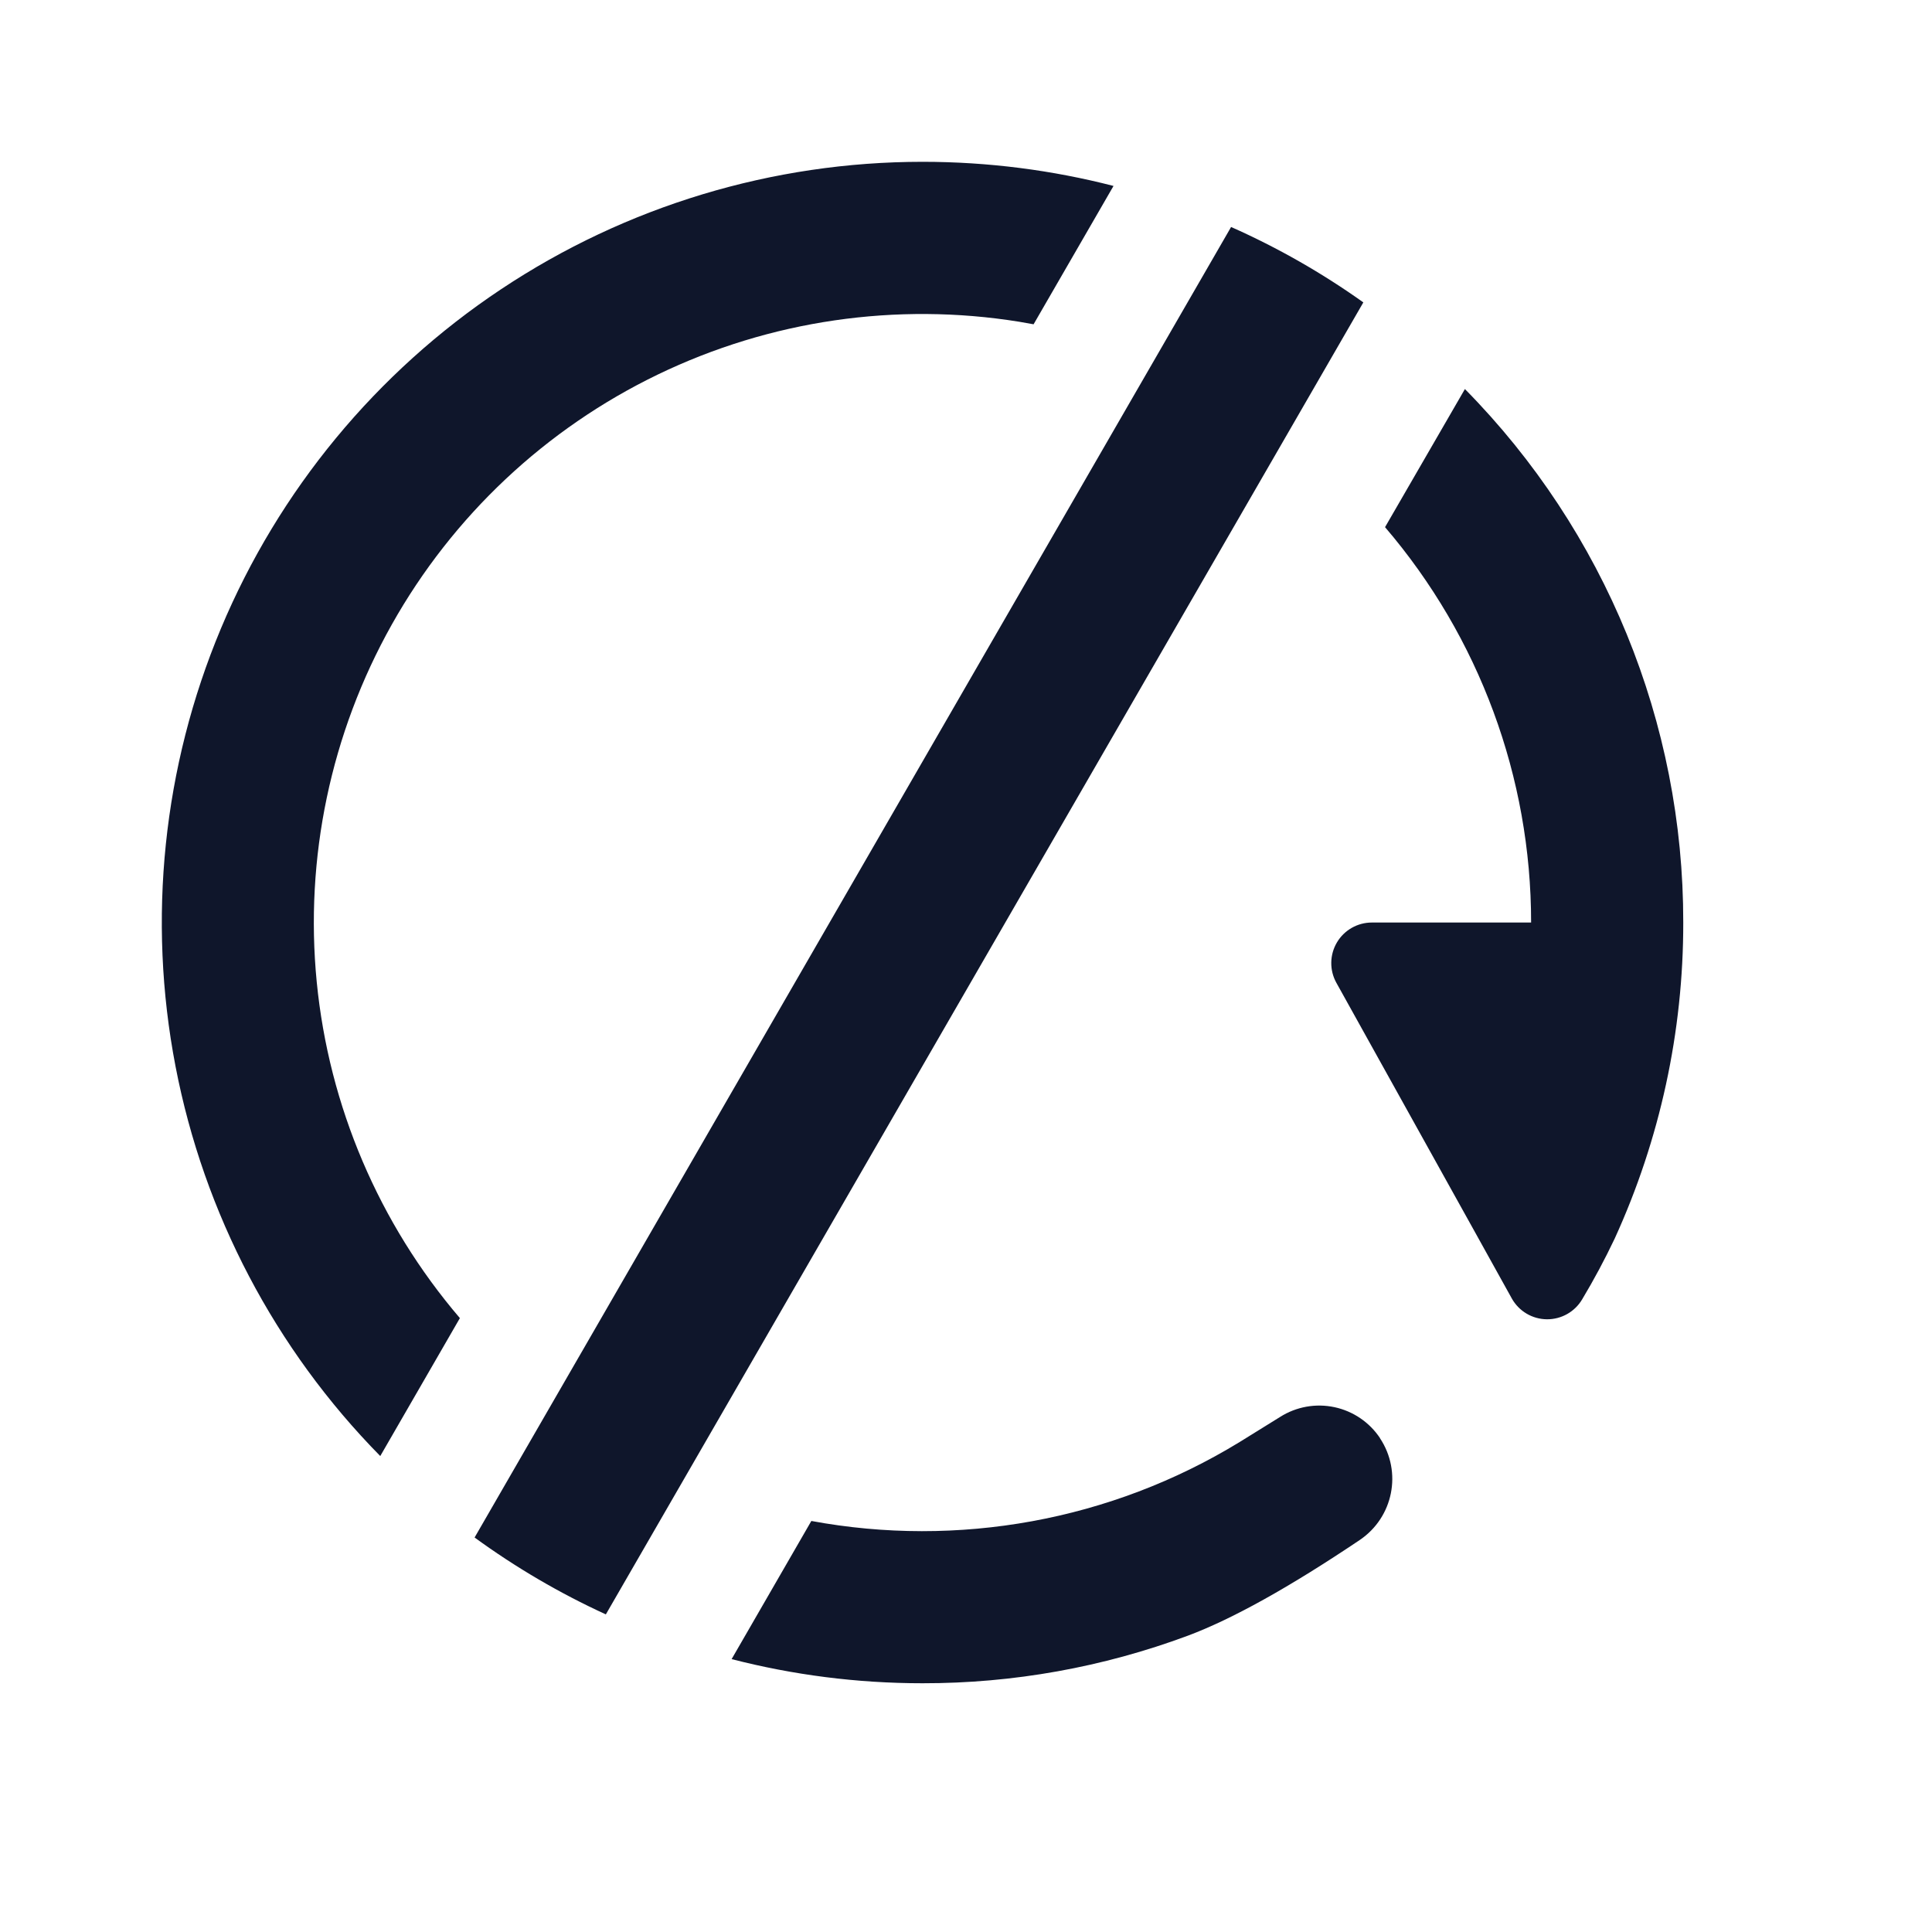 <svg width="800" height="800" viewBox="0 0 800 800" fill="none" xmlns="http://www.w3.org/2000/svg">
<path d="M571.418 595.528C580.7 609.514 576.962 628.288 563.018 637.696C533.911 657.268 510.181 670.456 491.868 677.302C456.716 690.382 419.502 697.054 381.995 697C354.694 697 328.234 693.514 302.949 687.004L335.962 629.8C396.485 641.014 459.864 629.8 513.289 597.124L530.089 586.708C536.769 582.478 544.84 581.032 552.573 582.681C560.306 584.329 567.086 588.941 571.46 595.528H571.418ZM509.803 94.006C529.123 102.574 547.477 113.074 564.53 125.212L250.869 668.482C231.733 659.714 213.526 649.048 196.52 636.646L509.761 94.006H509.803ZM381.995 67C409.295 67 435.839 70.486 461.082 76.996L427.985 134.284L422.063 133.234C371.12 125.021 318.883 132.645 272.412 155.075C225.941 177.505 187.476 213.659 162.214 258.653C136.953 303.647 126.112 355.311 131.158 406.664C136.204 458.017 156.893 506.583 190.43 545.8L157.459 602.92C113.918 558.666 84.425 502.532 72.684 441.57C60.944 380.609 67.479 317.537 91.469 260.277C115.459 203.018 155.835 154.123 207.524 119.736C259.213 85.349 319.912 67.002 381.995 67ZM606.572 161.08C664.623 219.944 697.117 299.327 697 382C697.058 427.158 687.374 471.797 668.607 512.872C664.536 521.456 660.05 529.838 655.167 537.988C653.67 540.539 651.526 542.649 648.952 544.106C646.378 545.563 643.465 546.315 640.508 546.285C637.55 546.255 634.653 545.445 632.109 543.936C629.564 542.428 627.464 540.274 626.019 537.694L609.932 508.714L553.357 406.948C551.939 404.39 551.212 401.505 551.251 398.581C551.289 395.656 552.09 392.791 553.575 390.271C555.06 387.751 557.177 385.662 559.717 384.212C562.258 382.761 565.132 381.998 568.058 382H633.999C634.02 321.959 612.568 263.891 573.518 218.284L606.572 161.122V161.08Z" fill="#0F162B"/>
</svg>
